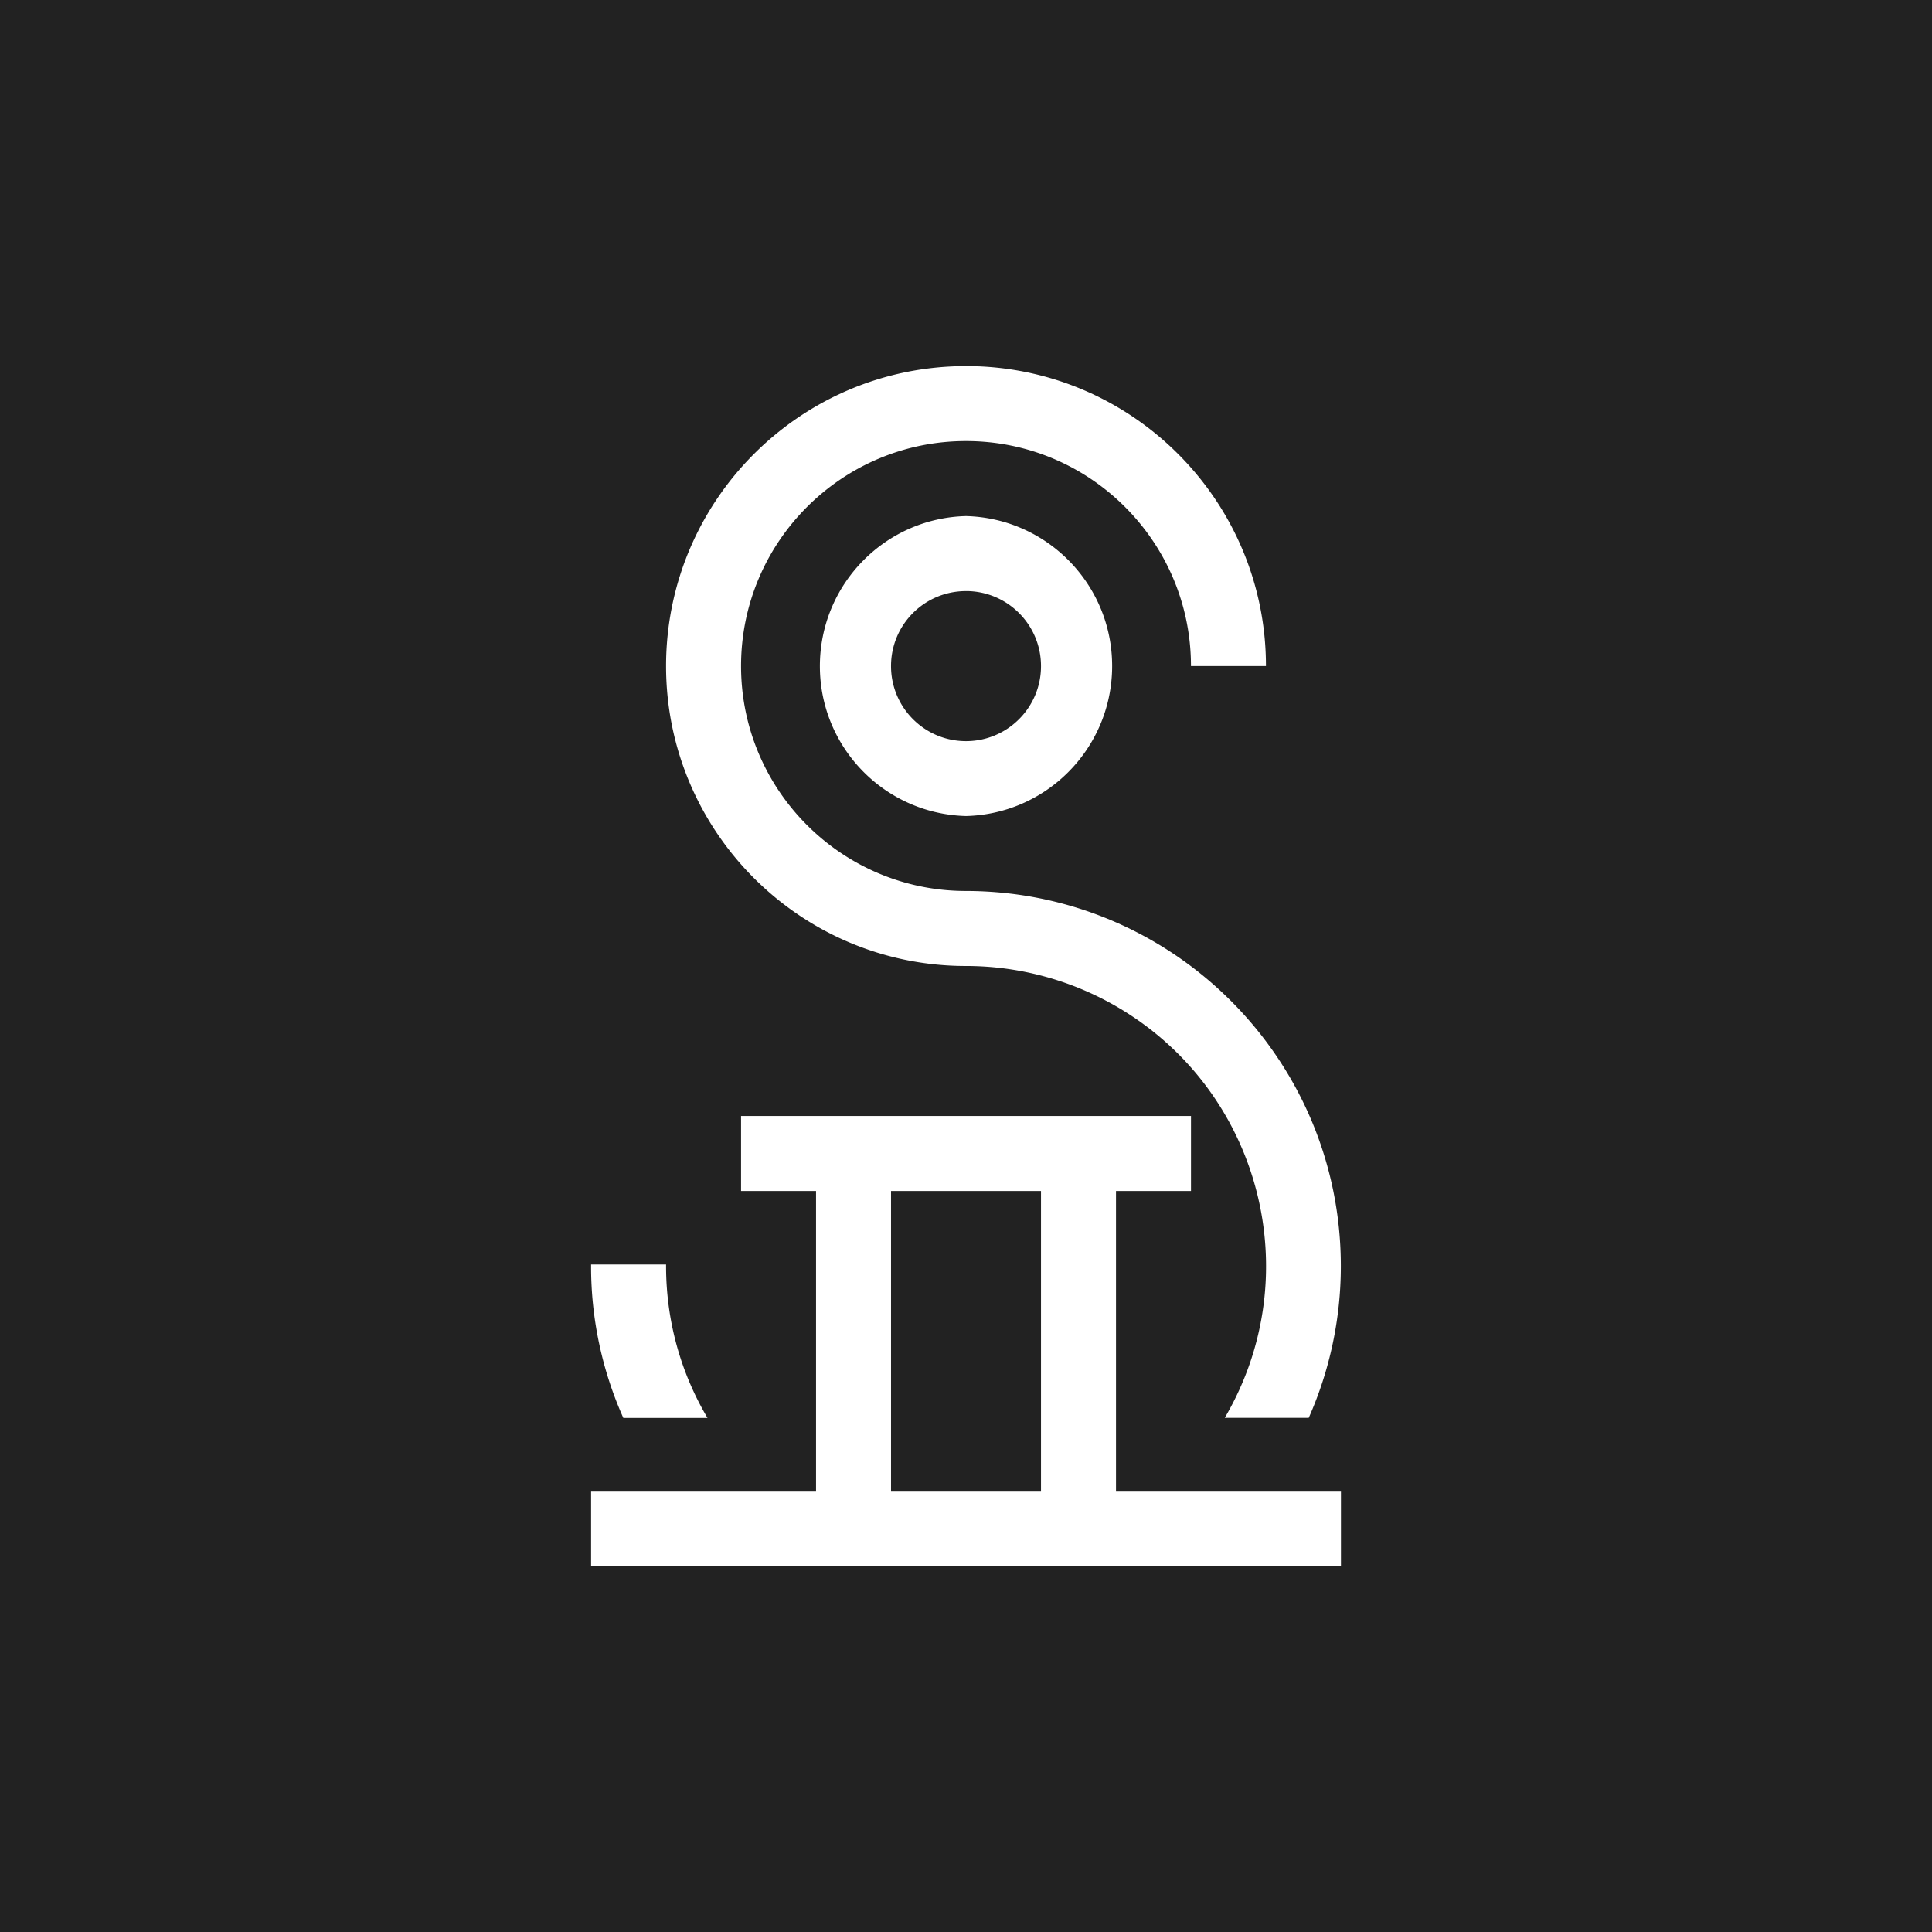 <?xml version="1.0" encoding="UTF-8" standalone="no"?>
<!-- Created with Inkscape (http://www.inkscape.org/) -->

<svg
   width="84.407mm"
   height="84.407mm"
   viewBox="0 0 84.407 84.407"
   version="1.1"
   id="svg5"
   inkscape:version="1.1.2 (0a00cf5339, 2022-02-04)"
   sodipodi:docname="simpleicons.svg"
   xmlns:inkscape="http://www.inkscape.org/namespaces/inkscape"
   xmlns:sodipodi="http://sodipodi.sourceforge.net/DTD/sodipodi-0.dtd"
   xmlns="http://www.w3.org/2000/svg"
   xmlns:svg="http://www.w3.org/2000/svg">
  <sodipodi:namedview
     id="namedview7"
     pagecolor="#ffffff"
     bordercolor="#666666"
     borderopacity="1.0"
     inkscape:pageshadow="2"
     inkscape:pageopacity="0.0"
     inkscape:pagecheckerboard="0"
     inkscape:document-units="mm"
     showgrid="false"
     inkscape:snap-global="true"
     inkscape:snap-bbox="true"
     inkscape:snap-bbox-midpoints="true"
     inkscape:bbox-paths="true"
     inkscape:bbox-nodes="true"
     inkscape:snap-bbox-edge-midpoints="true"
     inkscape:zoom="1.2810466"
     inkscape:cx="169.78305"
     inkscape:cy="189.68865"
     inkscape:window-width="1920"
     inkscape:window-height="947"
     inkscape:window-x="0"
     inkscape:window-y="32"
     inkscape:window-maximized="1"
     inkscape:current-layer="layer1" />
  <defs
     id="defs2" />
  <g
     inkscape:label="Layer 1"
     inkscape:groupmode="layer"
     id="layer1"
     transform="translate(-36.909,-86.06)">
    <rect
       style="fill:#222222;stroke-width:0;stroke:none;stroke-miterlimit:4;stroke-dasharray:none;fill-opacity:1"
       id="rect846"
       width="84.407"
       height="84.407"
       x="36.909"
       y="86.06" />
    <path
       d="m 79.113,102.055 c -7.234,0 -13.104,5.871 -13.104,13.104 0,7.234 5.871,13.104 13.104,13.104 2.328,0 4.624,0.625 6.633,1.804 6.242,3.665 8.336,11.693 4.671,17.937 h 3.669 a 16.364,16.364 0 0 0 1.403,-6.616 c 0.006,-9.051 -7.33,-16.391 -16.376,-16.402 -5.425,0 -9.828,-4.403 -9.828,-9.828 0,-5.425 4.403,-9.828 9.828,-9.828 5.425,0 9.828,4.403 9.828,9.828 h 3.276 c 0,-7.234 -5.871,-13.104 -13.104,-13.104 z m 0,6.552 c -3.488,0.087 -6.29,2.896 -6.382,6.382 -0.094,3.621 2.763,6.629 6.382,6.723 3.488,-0.087 6.29,-2.896 6.382,-6.382 0.094,-3.621 -2.765,-6.629 -6.382,-6.723 z m 0,3.276 c 1.808,0 3.276,1.468 3.276,3.276 v 0.005 c 0,1.808 -1.468,3.276 -3.276,3.276 -1.813,0 -3.276,-1.47 -3.276,-3.28 0,-1.813 1.463,-3.276 3.276,-3.276 z m -9.828,22.933 v 3.276 h 3.276 v 13.104 h -9.828 v 3.276 h 32.761 v -3.276 h -9.828 v -13.104 h 3.276 v -3.276 z m 6.552,3.276 h 6.552 v 13.104 h -6.552 z m -13.104,3.212 v 0.066 a 16.201,16.201 0 0 0 1.408,6.637 h 3.677 c -1.153,-1.948 -1.809,-4.213 -1.809,-6.637 v -0.066 z"
       id="path1119"
       style="stroke-width:2.184;fill:#ffffff;fill-opacity:1" />
  </g>
</svg>
